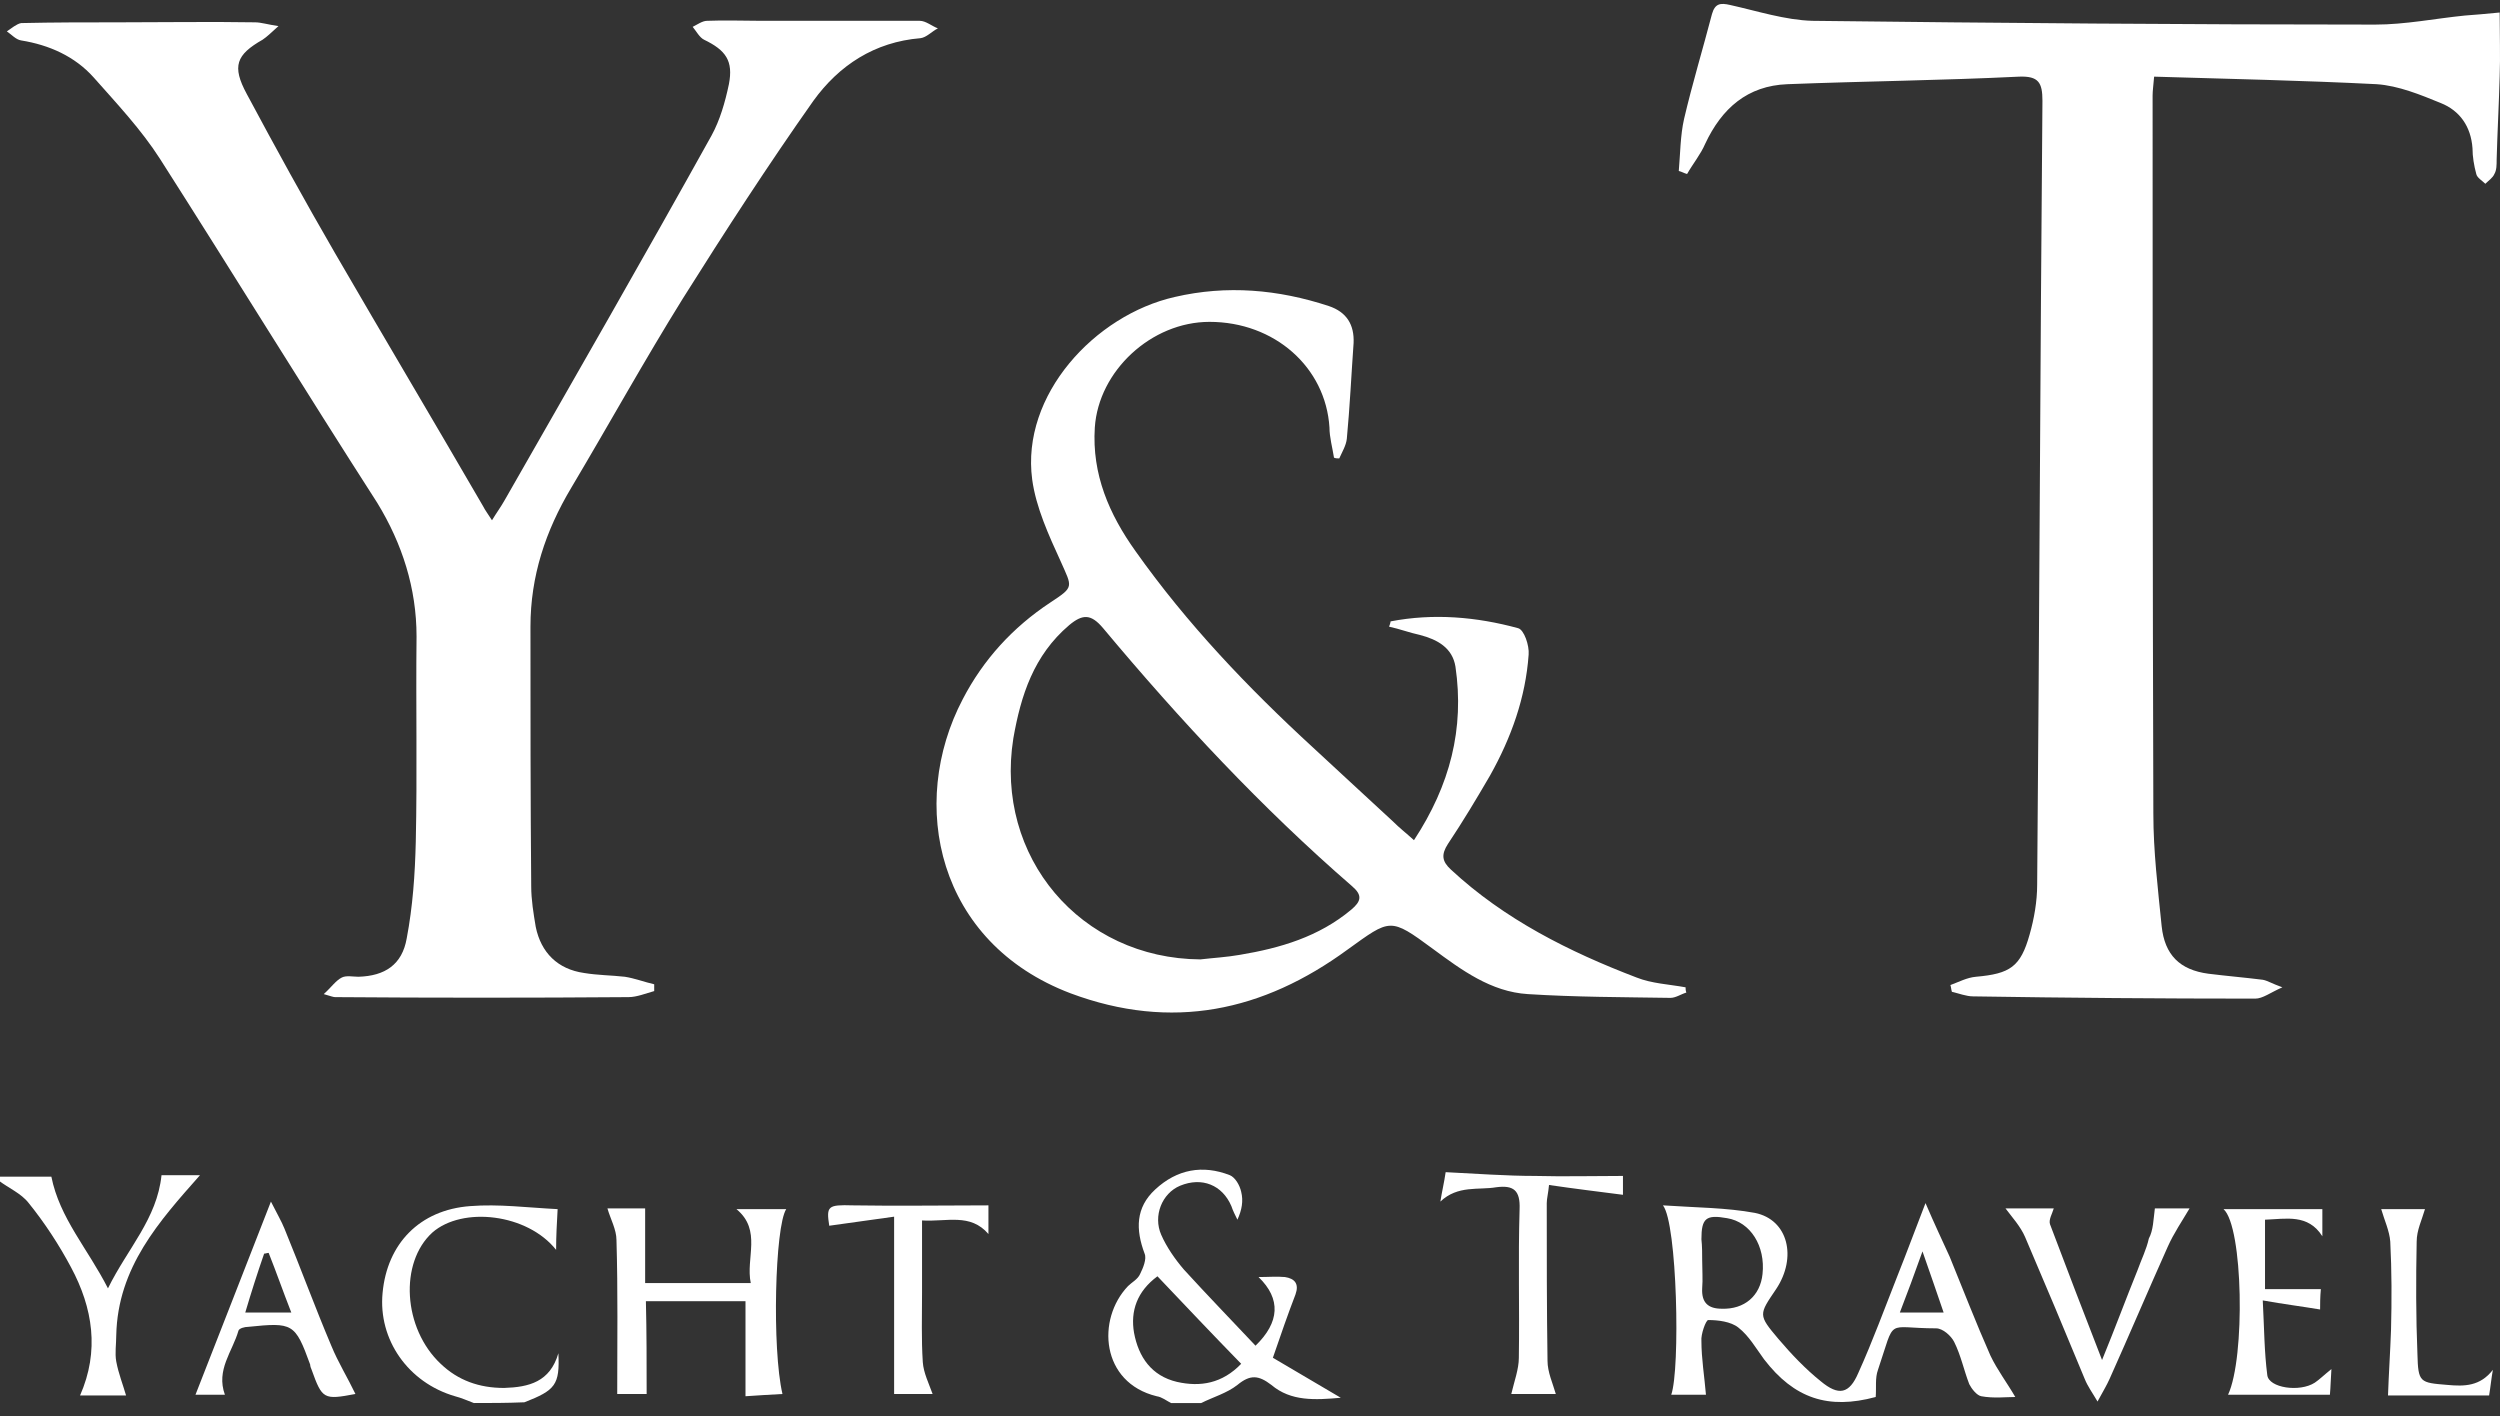 <svg width="173" height="98" viewBox="0 0 173 98" fill="none" xmlns="http://www.w3.org/2000/svg">
<rect x="0" y="0" width="173" height="98" fill="#333333" stroke="none"/>
<path d="M81.035 97.09C80.721 96.933 80.408 96.672 80.043 96.62C76.179 95.68 75.866 91.295 78.059 88.997C78.32 88.736 78.737 88.528 78.894 88.162C79.103 87.744 79.364 87.118 79.207 86.752C78.581 85.082 78.581 83.567 79.938 82.314C81.452 80.905 83.228 80.591 85.107 81.323C85.472 81.479 85.786 82.001 85.89 82.471C86.047 83.098 85.942 83.724 85.629 84.403C85.472 84.09 85.316 83.776 85.211 83.463C84.585 82.001 83.175 81.427 81.661 82.053C80.408 82.576 79.782 84.142 80.356 85.447C80.721 86.282 81.296 87.118 81.922 87.849C83.541 89.624 85.211 91.347 86.882 93.122C88.553 91.503 88.657 89.885 87.091 88.371C87.77 88.371 88.344 88.319 88.918 88.371C89.597 88.475 89.91 88.841 89.649 89.572C89.127 90.929 88.657 92.287 88.083 93.957C89.493 94.793 91.007 95.68 92.782 96.725C91.007 96.881 89.336 96.986 87.979 95.837C87.091 95.158 86.517 95.106 85.629 95.837C84.898 96.411 83.958 96.672 83.123 97.09C82.392 97.09 81.713 97.09 81.035 97.09ZM80.095 88.319C78.685 89.363 78.215 90.72 78.476 92.234C78.79 93.905 79.677 95.21 81.452 95.628C83.071 95.993 84.585 95.733 85.89 94.375C83.906 92.339 82.027 90.355 80.095 88.319Z" fill="white"/>
<path d="M32.792 97.09C32.375 96.933 31.905 96.725 31.487 96.62C28.25 95.68 26.162 92.704 26.475 89.467C26.788 86.074 29.033 83.724 32.531 83.463C34.515 83.306 36.499 83.568 38.588 83.672C38.535 84.664 38.483 85.499 38.483 86.491C36.499 83.985 32.009 83.463 29.921 85.29C27.624 87.379 27.885 91.921 30.495 94.375C31.696 95.524 33.158 96.046 34.881 96.046C36.604 95.994 38.066 95.628 38.64 93.644C38.744 95.837 38.431 96.202 36.291 97.038C35.037 97.09 33.941 97.09 32.792 97.09Z" fill="white"/>
<path d="M-0.048 81.427C1.205 81.427 2.458 81.427 3.555 81.427C4.129 84.299 6.061 86.387 7.471 89.154C8.828 86.387 10.864 84.351 11.177 81.323C11.961 81.323 13.005 81.323 13.84 81.323C11.021 84.507 8.149 87.692 8.045 92.391C8.045 93.018 7.94 93.644 8.045 94.218C8.201 95.054 8.515 95.837 8.724 96.568C7.836 96.568 6.687 96.568 5.539 96.568C6.896 93.487 6.426 90.511 4.912 87.692C4.077 86.126 3.085 84.612 1.988 83.254C1.466 82.576 0.579 82.21 -0.1 81.688C-0.048 81.636 -0.048 81.531 -0.048 81.427Z" fill="white"/>
<path d="M34.045 36.004C34.359 35.482 34.672 35.064 34.933 34.594C39.736 26.188 44.54 17.835 49.239 9.377C49.813 8.332 50.178 7.079 50.44 5.826C50.753 4.208 50.231 3.477 48.717 2.746C48.403 2.589 48.194 2.172 47.933 1.858C48.247 1.702 48.612 1.441 48.925 1.441C50.178 1.388 51.431 1.441 52.685 1.441C56.339 1.441 59.994 1.441 63.649 1.441C64.066 1.441 64.484 1.806 64.902 1.963C64.484 2.172 64.119 2.589 63.701 2.642C60.516 2.903 58.062 4.521 56.287 6.975C53.154 11.413 50.178 16.007 47.255 20.654C44.592 24.935 42.138 29.373 39.528 33.759C37.752 36.735 36.708 39.867 36.708 43.365C36.708 49.37 36.708 55.322 36.76 61.326C36.76 62.266 36.917 63.205 37.074 64.145C37.439 65.92 38.588 67.069 40.415 67.33C41.355 67.487 42.295 67.487 43.234 67.591C43.913 67.695 44.592 67.957 45.271 68.113C45.271 68.27 45.271 68.426 45.271 68.583C44.696 68.74 44.07 69.001 43.496 69.001C36.708 69.053 29.921 69.053 23.186 69.001C23.081 69.001 22.925 68.948 22.403 68.792C22.925 68.322 23.238 67.852 23.656 67.643C23.969 67.487 24.439 67.591 24.804 67.591C26.632 67.539 27.832 66.756 28.146 64.928C28.563 62.735 28.72 60.49 28.772 58.245C28.877 53.494 28.772 48.795 28.825 44.044C28.825 40.703 27.832 37.622 26.11 34.803C21.045 26.919 16.137 18.931 11.073 10.995C9.768 8.959 8.097 7.184 6.479 5.356C5.173 3.895 3.398 3.111 1.466 2.798C1.101 2.746 0.788 2.38 0.474 2.172C0.788 1.963 1.153 1.65 1.466 1.597C3.711 1.545 5.956 1.545 8.254 1.545C11.386 1.545 14.519 1.493 17.651 1.545C18.069 1.545 18.539 1.702 19.27 1.806C18.748 2.276 18.487 2.537 18.174 2.746C16.346 3.79 16.033 4.573 17.077 6.505C19.061 10.212 21.097 13.919 23.186 17.521C26.579 23.369 30.025 29.164 33.419 35.012C33.576 35.325 33.785 35.586 34.045 36.004Z" fill="white"/>
<path d="M149.065 5.304C149.012 5.931 148.96 6.296 148.96 6.61C148.96 23.16 148.96 39.763 149.012 56.314C149.012 58.924 149.326 61.483 149.587 64.093C149.795 66.077 150.84 67.121 152.824 67.382C154.077 67.539 155.33 67.643 156.583 67.8C156.896 67.852 157.209 68.061 157.94 68.322C157.105 68.688 156.583 69.105 156.061 69.105C149.534 69.105 143.06 69.053 136.534 68.949C136.064 68.949 135.542 68.74 135.072 68.635C135.02 68.479 135.02 68.322 134.968 68.165C135.542 67.957 136.116 67.643 136.743 67.591C139.092 67.382 139.823 66.912 140.45 64.667C140.763 63.571 140.972 62.37 140.972 61.221C141.129 43.157 141.181 25.04 141.337 6.975C141.337 5.722 141.076 5.252 139.719 5.304C134.393 5.565 129.068 5.618 123.69 5.826C120.923 5.931 119.148 7.497 117.999 9.951C117.686 10.682 117.164 11.309 116.746 12.04C116.538 11.987 116.381 11.883 116.172 11.831C116.277 10.63 116.277 9.377 116.538 8.228C117.112 5.774 117.843 3.373 118.469 0.971C118.678 0.24 119.044 0.188 119.722 0.344C121.602 0.762 123.534 1.389 125.413 1.441C138.414 1.597 151.362 1.702 164.362 1.702C166.451 1.702 168.487 1.284 170.575 1.075C171.254 1.023 171.933 0.971 172.977 0.866C172.977 2.433 173.029 3.895 172.977 5.304C172.925 7.236 172.82 9.116 172.768 11.047C172.768 11.413 172.768 11.778 172.611 12.04C172.507 12.3 172.194 12.509 171.985 12.718C171.776 12.509 171.41 12.3 171.358 12.04C171.202 11.465 171.097 10.839 171.097 10.264C170.993 8.75 170.21 7.654 168.904 7.132C167.495 6.557 165.981 5.931 164.467 5.826C159.298 5.565 154.233 5.461 149.065 5.304Z" fill="white"/>
<path d="M97.846 58.141C100.352 54.33 101.344 50.414 100.718 46.133C100.509 44.827 99.465 44.253 98.264 43.94C97.533 43.783 96.854 43.522 96.123 43.365C96.228 43.104 96.228 43 96.228 43C99.204 42.426 102.18 42.687 105.051 43.47C105.469 43.574 105.835 44.671 105.782 45.297C105.573 48.273 104.581 51.04 103.12 53.651C102.18 55.269 101.24 56.836 100.196 58.402C99.726 59.133 99.778 59.603 100.405 60.177C104.112 63.623 108.602 65.868 113.248 67.643C114.293 68.061 115.493 68.113 116.642 68.322C116.642 68.426 116.642 68.531 116.694 68.687C116.329 68.792 115.963 69.053 115.598 69.053C112.309 69.001 109.019 69.001 105.73 68.792C103.172 68.635 101.136 67.121 99.152 65.659C96.176 63.466 96.228 63.571 93.252 65.711C87.404 69.993 81.087 71.35 74.091 68.74C64.85 65.242 62.813 55.635 66.625 48.378C68.034 45.663 70.07 43.418 72.681 41.695C74.352 40.598 74.195 40.651 73.412 38.875C72.577 37.048 71.689 35.116 71.428 33.184C70.645 27.337 75.761 21.803 81.296 20.55C84.898 19.714 88.448 20.027 91.947 21.176C93.2 21.594 93.722 22.481 93.669 23.734C93.513 25.927 93.409 28.172 93.2 30.365C93.147 30.835 92.886 31.253 92.677 31.723C92.573 31.723 92.416 31.723 92.312 31.67C92.208 30.992 91.999 30.261 91.999 29.582C91.738 25.405 88.188 22.273 83.697 22.273C79.677 22.273 76.022 25.666 75.761 29.582C75.553 32.819 76.753 35.586 78.581 38.144C82.131 43.157 86.36 47.594 90.85 51.719C92.73 53.442 94.557 55.165 96.385 56.836C96.854 57.306 97.272 57.619 97.846 58.141ZM83.071 66.39C83.958 66.286 84.898 66.234 85.786 66.077C88.605 65.607 91.268 64.824 93.513 62.944C94.192 62.37 94.296 61.952 93.565 61.326C87.3 55.896 81.661 49.84 76.336 43.47C75.5 42.478 74.926 42.478 73.986 43.261C71.532 45.349 70.645 48.117 70.123 51.093C68.817 59.29 74.769 66.338 83.071 66.39Z" fill="white"/>
<path d="M139.458 96.672C138.831 96.672 137.944 96.777 137.108 96.62C136.795 96.568 136.43 96.098 136.273 95.785C135.908 94.845 135.699 93.801 135.229 92.861C135.02 92.443 134.446 91.921 133.976 91.921C130.425 91.921 131.209 91.086 129.956 94.793C129.747 95.367 129.851 95.993 129.799 96.672C126.51 97.56 124.16 96.777 122.072 94.062C121.498 93.278 121.028 92.443 120.297 91.869C119.775 91.451 118.887 91.347 118.208 91.347C118.052 91.347 117.686 92.339 117.738 92.809C117.738 94.01 117.947 95.263 118.052 96.516C117.425 96.516 116.538 96.516 115.65 96.516C116.277 94.74 116.068 84.664 115.076 83.411C117.373 83.567 119.461 83.567 121.445 83.933C123.743 84.403 124.369 87.013 122.907 89.206C121.706 90.981 121.654 90.981 123.064 92.652C123.951 93.696 124.943 94.74 125.988 95.576C127.241 96.62 127.972 96.463 128.598 95.001C129.59 92.809 130.425 90.511 131.313 88.266C131.94 86.7 132.514 85.134 133.245 83.254C133.871 84.716 134.393 85.812 134.916 86.961C135.855 89.258 136.743 91.556 137.735 93.801C138.205 94.793 138.884 95.68 139.458 96.672ZM117.791 87.222C117.791 87.849 117.843 88.527 117.791 89.154C117.738 90.146 118.208 90.564 119.148 90.564C120.714 90.616 121.811 89.676 121.967 88.162C122.176 86.23 121.132 84.559 119.514 84.298C118.052 84.037 117.738 84.298 117.738 85.76C117.791 86.23 117.791 86.752 117.791 87.222ZM131.47 90.825C132.514 90.825 133.454 90.825 134.498 90.825C134.028 89.467 133.61 88.214 133.036 86.596C132.462 88.214 131.992 89.467 131.47 90.825Z" fill="white"/>
<path d="M44.748 96.464C44.122 96.464 43.339 96.464 42.712 96.464C42.712 92.861 42.764 89.363 42.66 85.813C42.66 85.082 42.242 84.351 42.034 83.62C42.712 83.62 43.757 83.62 44.644 83.62C44.644 85.291 44.644 87.013 44.644 88.789C46.941 88.789 49.343 88.789 51.953 88.789C51.588 87.066 52.737 85.134 50.962 83.672C52.11 83.672 53.259 83.672 54.407 83.672C53.624 84.873 53.415 93.331 54.146 96.464C53.207 96.516 52.319 96.568 51.588 96.62C51.588 94.427 51.588 92.287 51.588 90.042C49.395 90.042 47.046 90.042 44.696 90.042C44.748 92.182 44.748 94.271 44.748 96.464Z" fill="white"/>
<path d="M149.117 83.62C149.796 83.62 150.788 83.62 151.518 83.62C150.996 84.507 150.422 85.343 150.004 86.283C148.647 89.311 147.342 92.391 145.984 95.419C145.775 95.889 145.514 96.307 145.149 96.986C144.783 96.359 144.47 95.942 144.261 95.419C142.904 92.13 141.546 88.893 140.137 85.604C139.823 84.873 139.249 84.246 138.779 83.62C139.771 83.62 140.972 83.62 142.121 83.62C142.016 83.985 141.755 84.403 141.86 84.716C143.008 87.745 144.157 90.773 145.462 94.114C146.402 91.817 147.133 89.833 147.916 87.901C148.177 87.17 148.542 86.439 148.699 85.708C149.012 85.134 149.012 84.403 149.117 83.62Z" fill="white"/>
<path d="M18.748 83.15C19.166 83.985 19.479 84.507 19.688 85.029C20.784 87.692 21.776 90.407 22.925 93.122C23.395 94.271 24.073 95.367 24.595 96.463C22.403 96.881 22.298 96.829 21.567 94.793C21.515 94.688 21.463 94.532 21.463 94.427C20.419 91.556 20.262 91.504 17.182 91.817C16.921 91.817 16.555 91.921 16.503 92.078C16.085 93.54 14.937 94.793 15.563 96.516C14.78 96.516 13.997 96.516 13.527 96.516C15.198 92.234 16.921 87.849 18.748 83.15ZM16.973 90.825C18.069 90.825 19.009 90.825 20.157 90.825C19.583 89.363 19.113 88.005 18.591 86.7C18.487 86.7 18.382 86.752 18.278 86.752C17.808 88.11 17.39 89.415 16.973 90.825Z" fill="white"/>
<path d="M99.674 83.15C99.778 82.471 99.935 81.845 100.039 81.114C102.18 81.218 104.216 81.375 106.252 81.375C108.236 81.427 110.22 81.375 112.309 81.375C112.309 81.793 112.309 82.367 112.309 82.68C110.69 82.471 108.967 82.262 107.192 82.001C107.14 82.576 107.035 82.941 107.035 83.254C107.035 86.909 107.035 90.564 107.088 94.166C107.088 94.95 107.453 95.733 107.662 96.464C106.774 96.464 105.573 96.464 104.581 96.464C104.79 95.576 105.104 94.741 105.104 93.957C105.156 90.512 105.051 87.118 105.156 83.672C105.208 82.367 104.738 82.001 103.537 82.158C102.336 82.367 100.875 82.001 99.674 83.15Z" fill="white"/>
<path d="M161.334 94.74C161.282 95.471 161.282 95.941 161.23 96.516C158.828 96.516 156.478 96.516 154.181 96.516C155.382 93.957 155.225 84.873 153.868 83.672C156.165 83.672 158.41 83.672 160.707 83.672C160.707 84.246 160.707 84.82 160.707 85.551C159.715 83.985 158.201 84.351 156.739 84.403C156.739 86.021 156.739 87.535 156.739 89.206C157.993 89.206 159.246 89.206 160.603 89.206C160.551 89.728 160.551 90.303 160.551 90.616C159.298 90.407 158.045 90.25 156.583 89.989C156.687 91.973 156.687 93.54 156.896 95.158C157.001 96.046 159.141 96.359 160.185 95.68C160.499 95.471 160.812 95.158 161.334 94.74Z" fill="white"/>
<path d="M61.873 84.194C60.359 84.403 58.898 84.612 57.383 84.821C57.175 83.463 57.279 83.359 59.002 83.411C62.135 83.463 65.215 83.411 68.4 83.411C68.4 84.246 68.4 84.821 68.4 85.395C67.147 83.933 65.528 84.56 63.805 84.455C63.805 86.23 63.805 87.849 63.805 89.467C63.805 91.086 63.753 92.652 63.858 94.271C63.91 95.002 64.275 95.733 64.536 96.464C63.805 96.464 62.761 96.464 61.873 96.464C61.873 92.548 61.873 88.632 61.873 84.194Z" fill="white"/>
<path d="M172.246 96.568C169.74 96.568 167.39 96.568 165.25 96.568C165.302 95.054 165.406 93.54 165.459 92.025C165.511 89.989 165.511 87.953 165.406 85.917C165.354 85.186 164.989 84.403 164.78 83.672C165.667 83.672 166.816 83.672 167.808 83.672C167.599 84.403 167.234 85.134 167.234 85.917C167.181 88.527 167.181 91.138 167.286 93.696C167.338 95.68 167.442 95.68 169.374 95.837C170.523 95.941 171.619 95.941 172.507 94.793C172.402 95.367 172.35 95.941 172.246 96.568Z" fill="white"/>
</svg>
